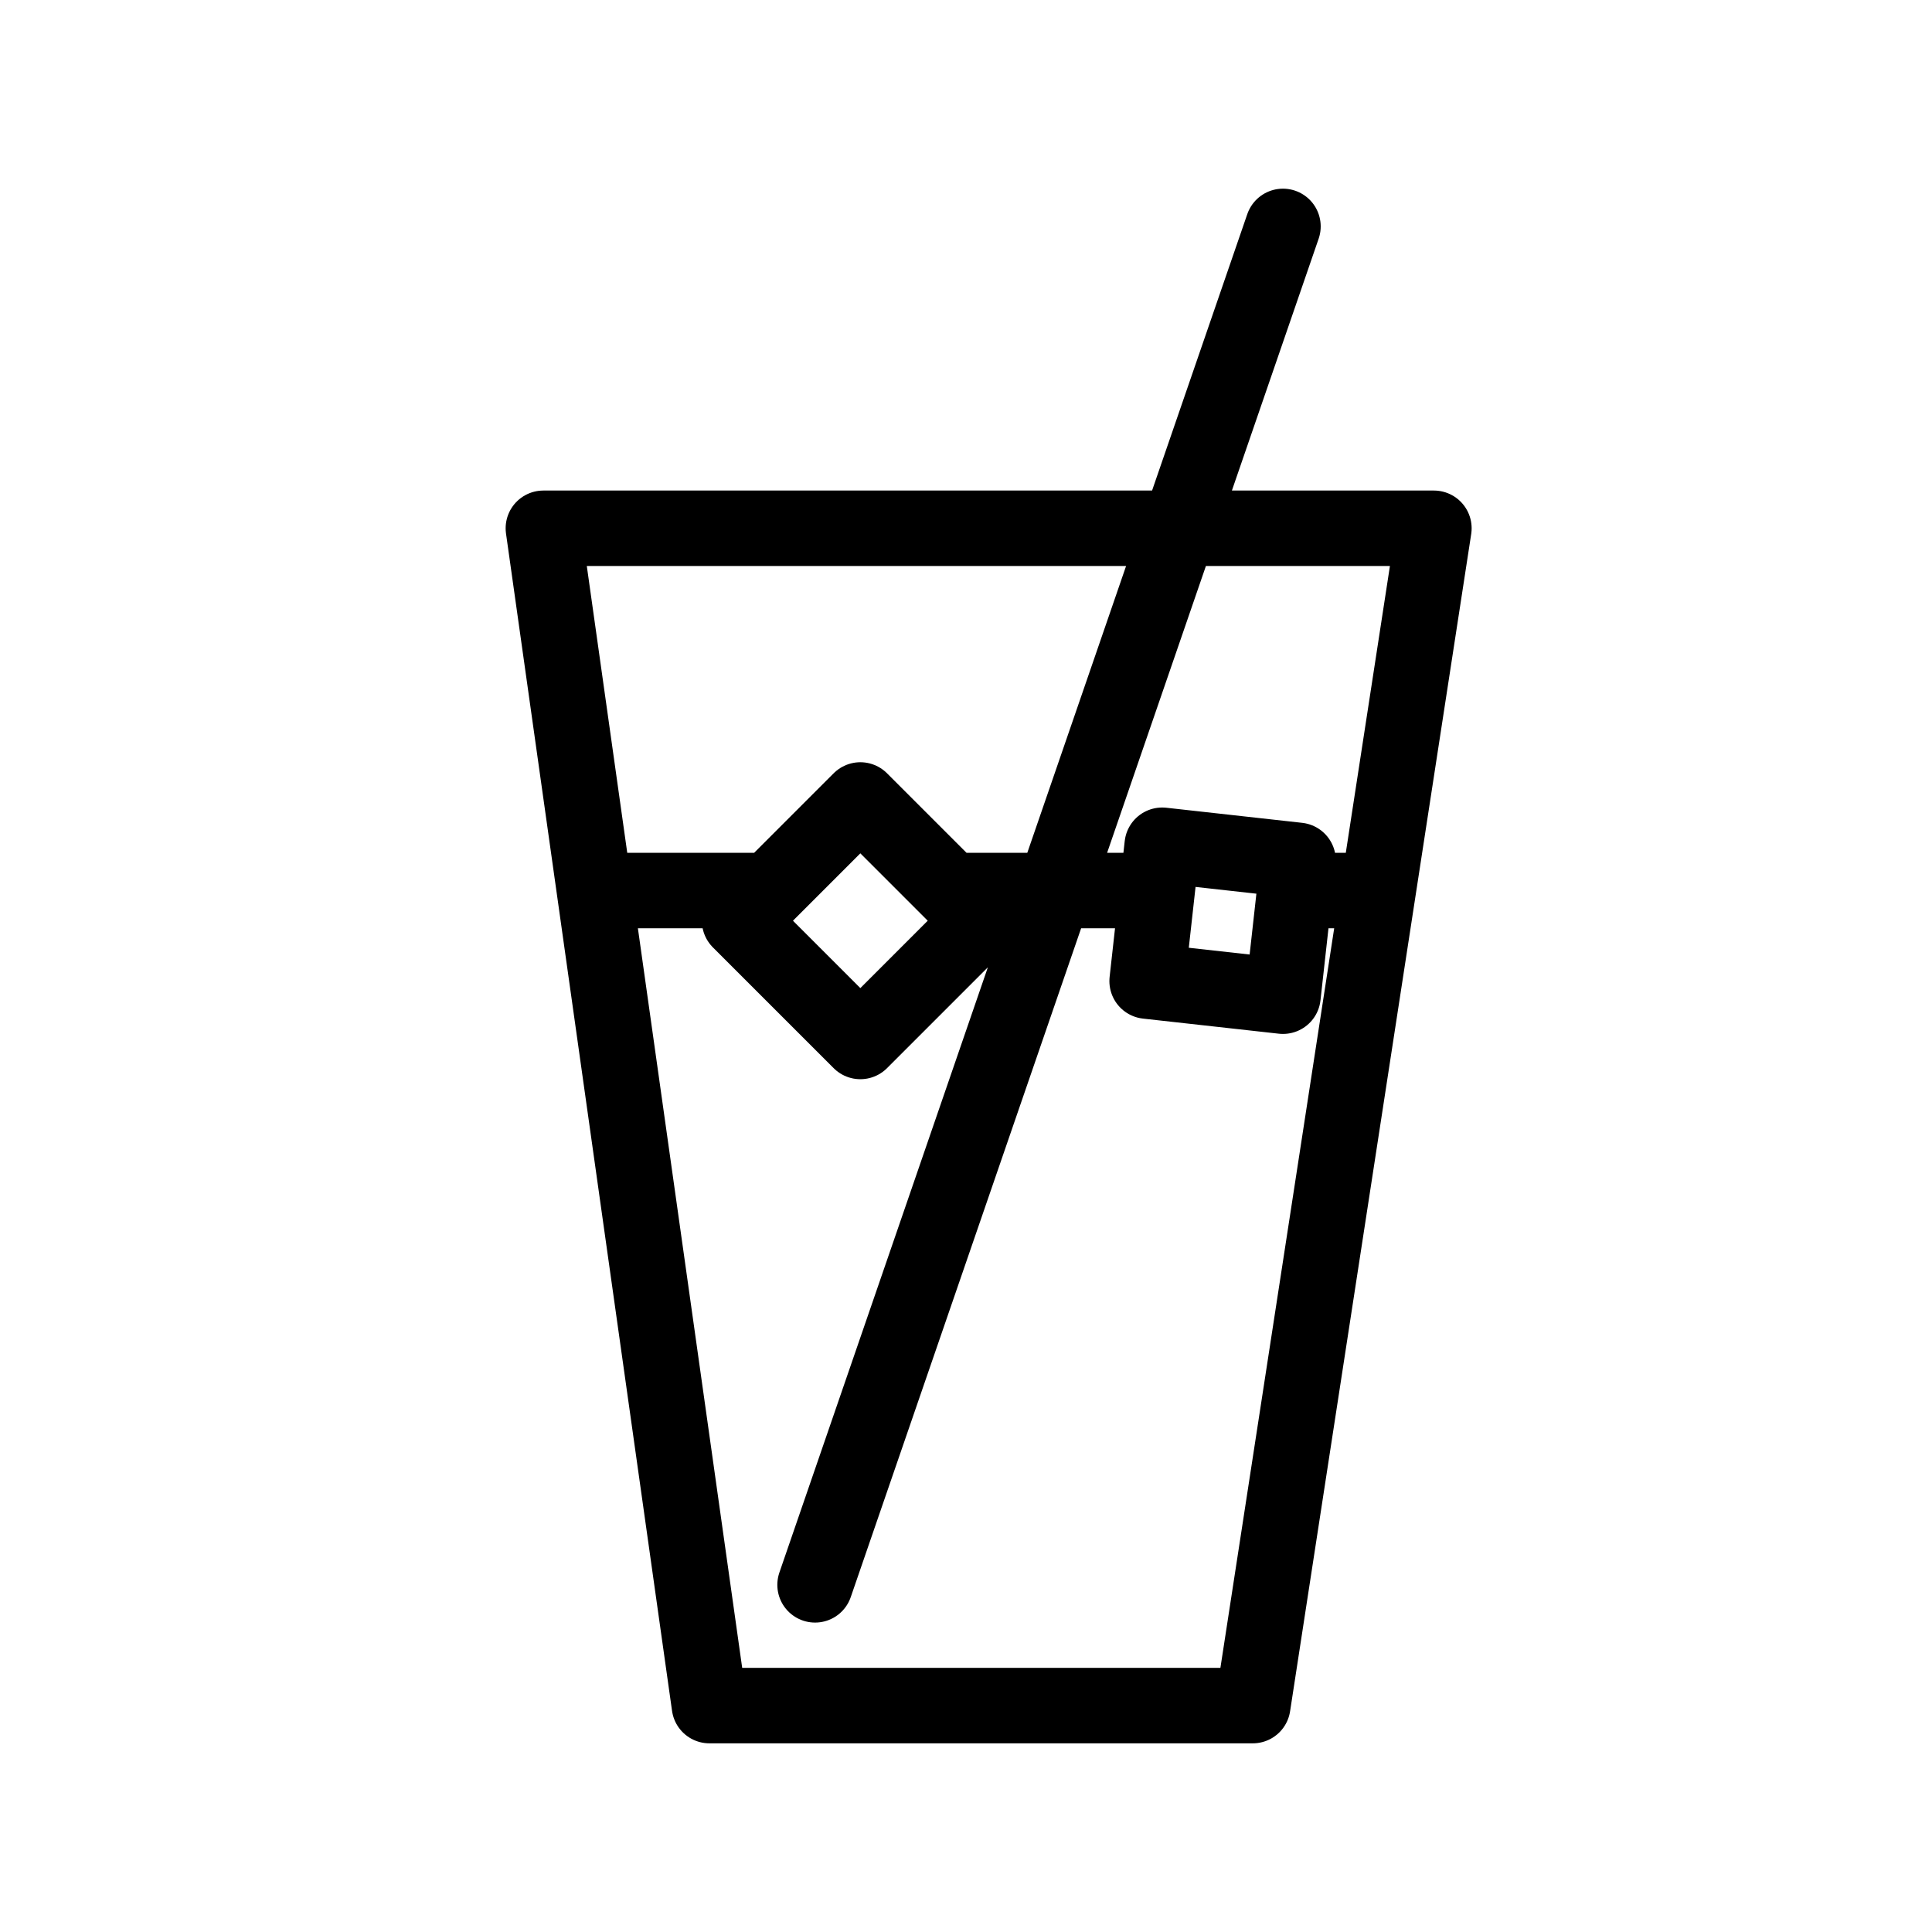 <svg xmlns="http://www.w3.org/2000/svg" viewBox="0 0 128 128" fill="none" stroke="#000" stroke-width="5" stroke-linecap="round" stroke-linejoin="round"><path d="M76 59H64M51 59H40m9 2 8 8 8-8-8-8Zm28-5 9 1-1 9-9-1Zm14 3H86Zm4-24H36l11 78H83ZM54 105 85 15"/></svg> 
